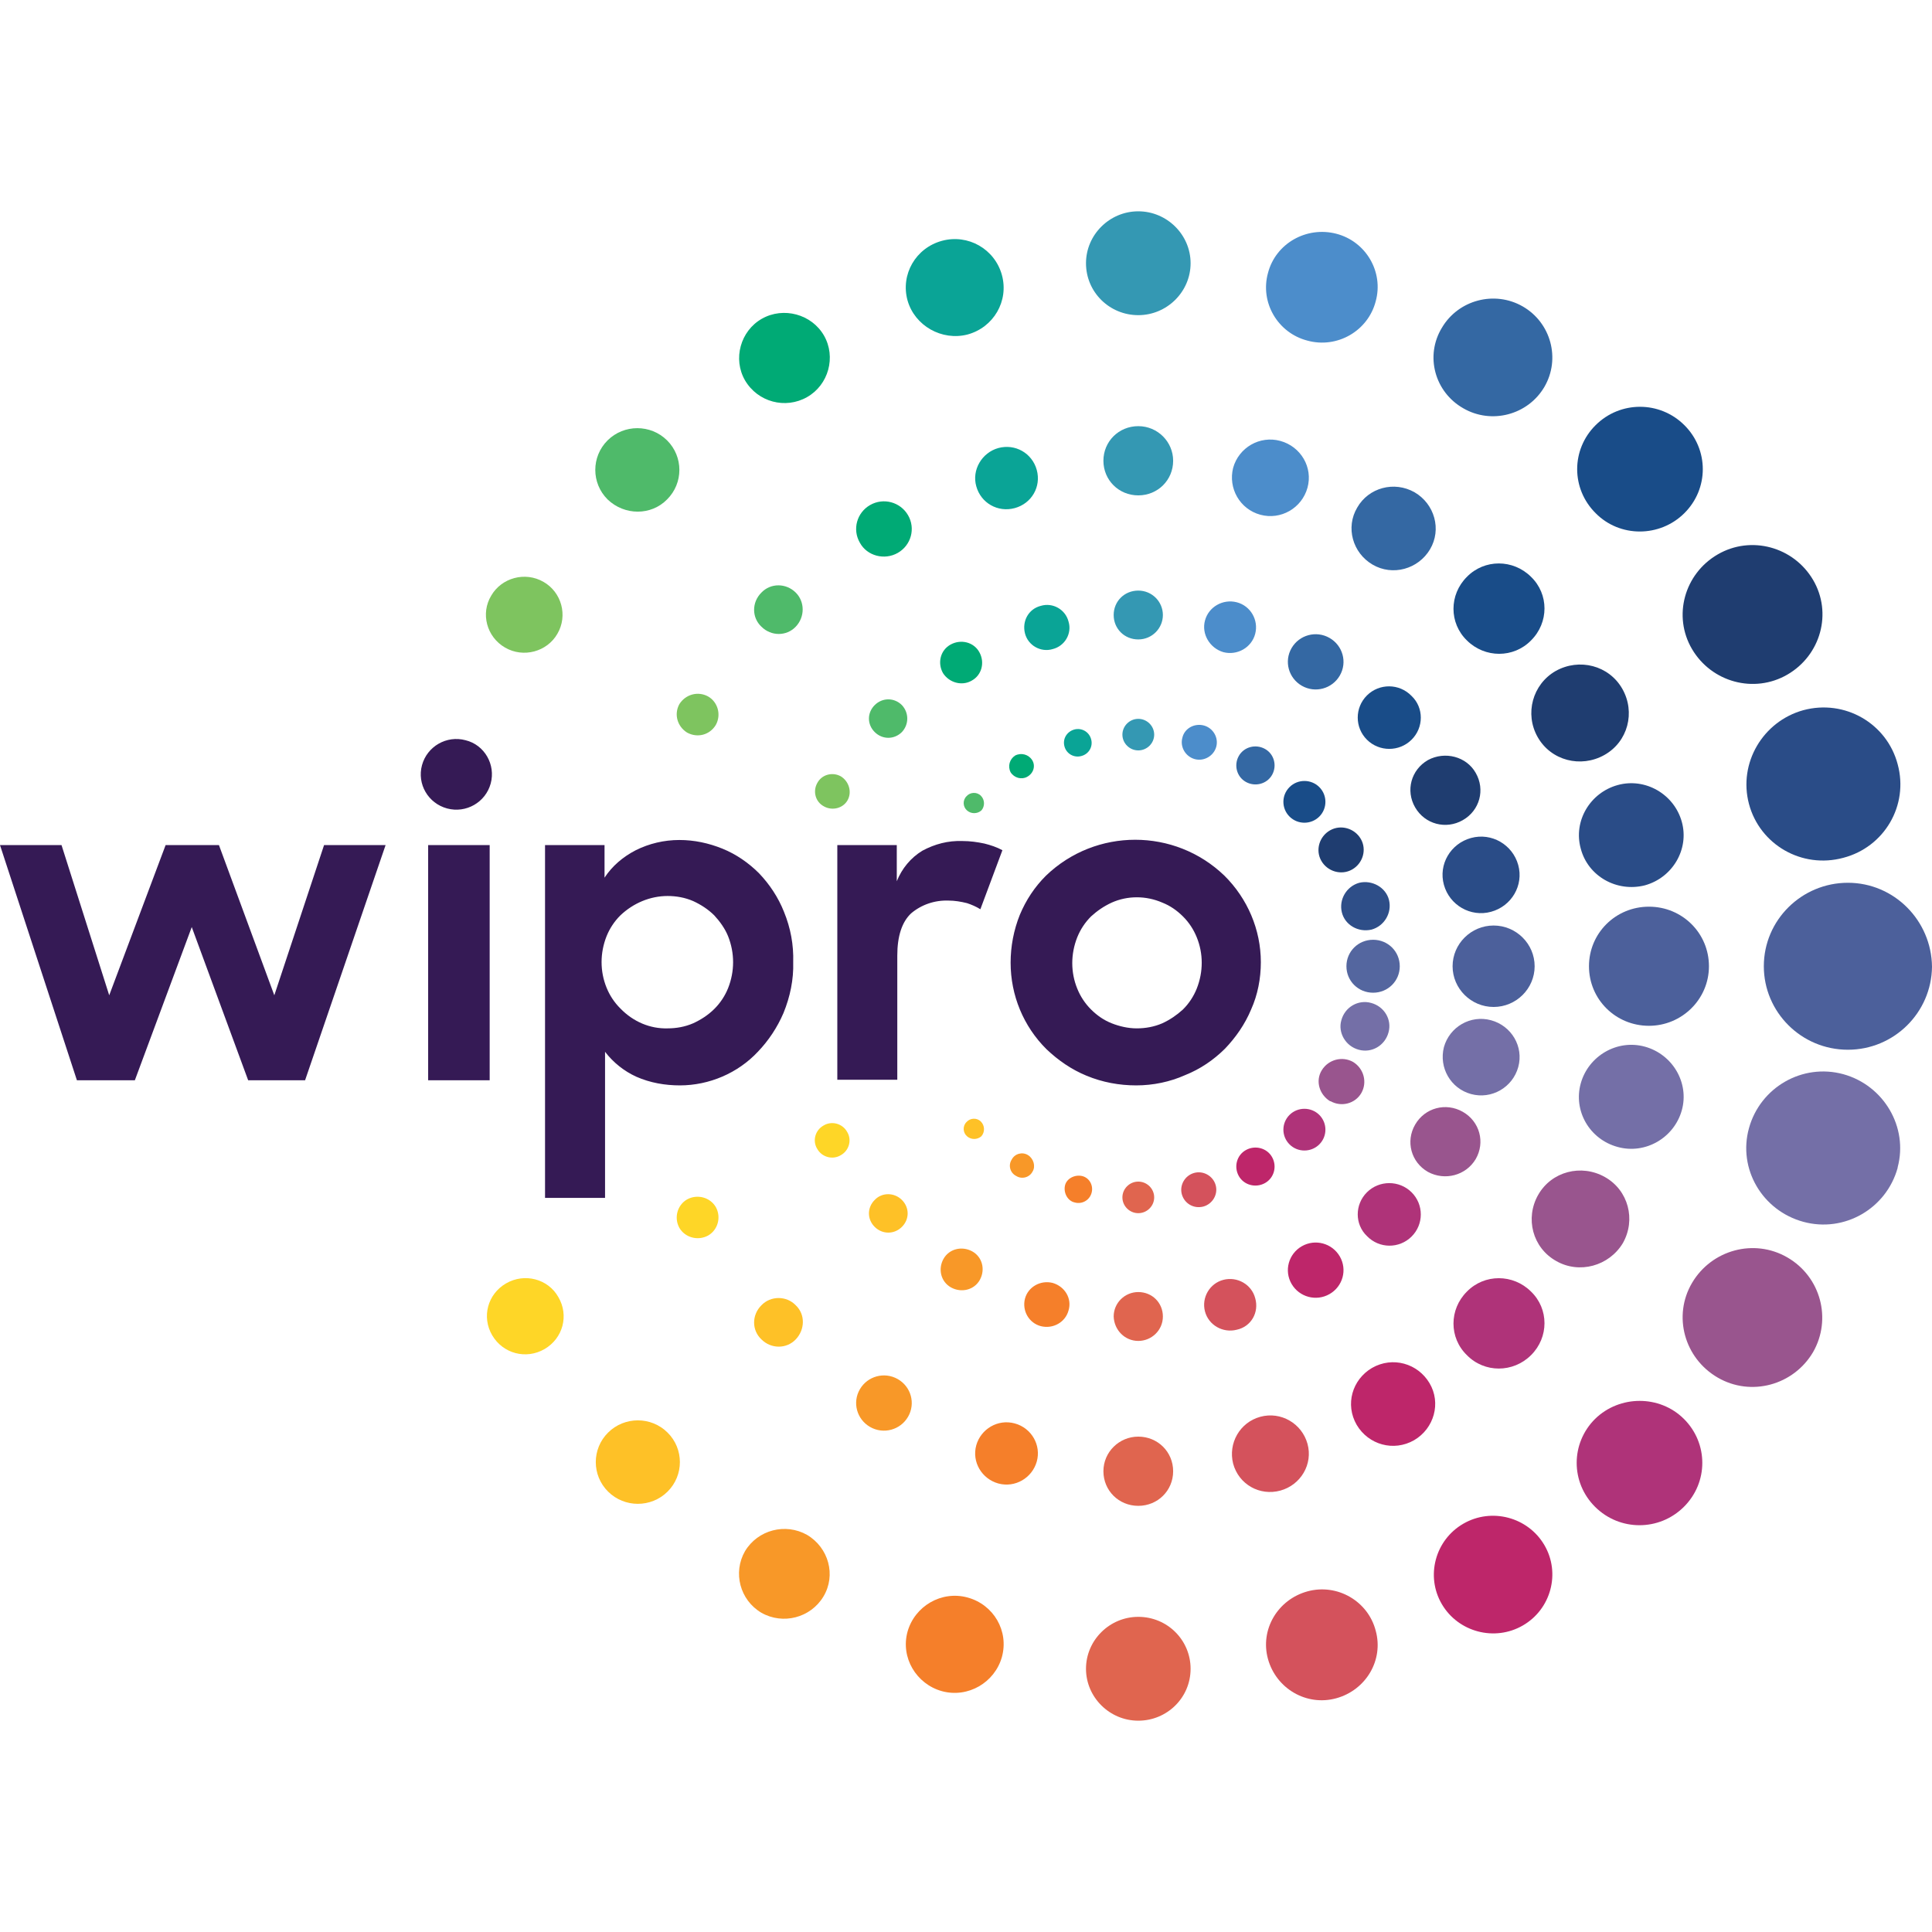 <svg width="64" height="64" viewBox="0 0 64 64" fill="none" xmlns="http://www.w3.org/2000/svg">
<path d="M57.936 26.629C58.293 27.978 59.686 28.788 61.062 28.416C62.42 28.062 63.236 26.68 62.862 25.314C62.505 23.965 61.113 23.155 59.737 23.526C58.395 23.897 57.58 25.28 57.936 26.629Z" fill="#2A4C87"/>
<path d="M54.488 29.328C55.406 29.075 55.966 28.13 55.711 27.22C55.457 26.309 54.505 25.753 53.588 26.006C52.671 26.258 52.111 27.203 52.365 28.113C52.603 29.024 53.554 29.564 54.488 29.328Z" fill="#2A4C87"/>
<path d="M49.393 30.204C50.073 30.019 50.48 29.327 50.293 28.653C50.106 27.978 49.41 27.573 48.731 27.759C48.051 27.944 47.644 28.636 47.831 29.31C48.017 29.985 48.714 30.39 49.393 30.204Z" fill="#2A4C87"/>
<path d="M45.435 30.794C45.86 30.676 46.115 30.238 46.013 29.816C45.911 29.395 45.452 29.142 45.028 29.243C44.603 29.361 44.348 29.799 44.45 30.221C44.552 30.643 44.994 30.896 45.435 30.794Z" fill="#2E4E88"/>
<path d="M56.051 21.503C56.697 22.599 58.107 22.987 59.211 22.346C60.315 21.705 60.705 20.305 60.06 19.209C59.414 18.113 58.005 17.725 56.901 18.366C55.797 19.007 55.406 20.407 56.051 21.503Z" fill="#1F3D70"/>
<path d="M50.939 24.42C51.38 25.196 52.365 25.449 53.147 25.01C53.928 24.572 54.183 23.594 53.741 22.818C53.3 22.042 52.315 21.79 51.533 22.228C50.769 22.666 50.497 23.644 50.939 24.42Z" fill="#1F3D70"/>
<path d="M47.303 25.178C46.743 25.499 46.556 26.19 46.879 26.747C47.201 27.303 47.898 27.489 48.458 27.168C49.019 26.848 49.206 26.156 48.883 25.6C48.577 25.06 47.864 24.875 47.303 25.178Z" fill="#1F3D70"/>
<path d="M44.06 27.506C43.703 27.708 43.567 28.163 43.771 28.517C43.975 28.872 44.433 29.006 44.79 28.804C45.147 28.602 45.283 28.146 45.079 27.792C44.875 27.438 44.416 27.303 44.06 27.506Z" fill="#1F3D70"/>
<path d="M55.796 17C56.611 16.191 56.611 14.892 55.796 14.083C54.981 13.273 53.673 13.273 52.858 14.083C52.042 14.892 52.042 16.191 52.858 17C53.656 17.809 54.981 17.809 55.796 17Z" fill="#194C88"/>
<path d="M50.717 19.108C50.123 18.517 49.172 18.517 48.594 19.108C48 19.698 48 20.642 48.594 21.216C49.189 21.806 50.14 21.806 50.717 21.216C51.312 20.625 51.312 19.681 50.717 19.108Z" fill="#194C88"/>
<path d="M45.282 23.037C44.875 23.442 44.875 24.1 45.282 24.504C45.69 24.909 46.352 24.909 46.76 24.504C47.168 24.1 47.168 23.442 46.76 23.054C46.352 22.633 45.69 22.633 45.282 23.037Z" fill="#194C88"/>
<path d="M42.718 27.051C42.989 27.321 43.431 27.321 43.703 27.051C43.974 26.781 43.974 26.343 43.703 26.073C43.431 25.803 42.989 25.803 42.718 26.073C42.446 26.343 42.446 26.781 42.718 27.051Z" fill="#194C88"/>
<path d="M48.475 13.526C49.409 14.066 50.615 13.745 51.159 12.818C51.702 11.89 51.38 10.693 50.446 10.153C49.511 9.614 48.305 9.934 47.762 10.862C47.201 11.789 47.524 12.986 48.475 13.526Z" fill="#3468A3"/>
<path d="M44.959 16.815C44.569 17.473 44.806 18.316 45.469 18.704C46.131 19.091 46.98 18.855 47.371 18.198C47.762 17.54 47.524 16.697 46.862 16.309C46.182 15.921 45.333 16.157 44.959 16.815Z" fill="#3468A3"/>
<path d="M44.042 21.132C43.601 20.879 43.04 21.03 42.785 21.469C42.531 21.907 42.684 22.464 43.125 22.717C43.567 22.97 44.127 22.818 44.382 22.38C44.637 21.941 44.484 21.385 44.042 21.132Z" fill="#3468A3"/>
<path d="M41.902 24.808C41.596 24.639 41.206 24.74 41.036 25.044C40.866 25.347 40.968 25.735 41.274 25.904C41.579 26.073 41.97 25.971 42.14 25.668C42.31 25.364 42.208 24.976 41.902 24.808Z" fill="#3468A3"/>
<path d="M43.312 11.284C44.297 11.553 45.316 10.963 45.571 9.985C45.843 9.007 45.248 7.995 44.263 7.742C43.278 7.489 42.259 8.063 42.004 9.041C41.733 10.019 42.327 11.031 43.312 11.284Z" fill="#4C8DCB"/>
<path d="M41.749 17.051C42.429 17.236 43.125 16.832 43.312 16.157C43.499 15.482 43.091 14.791 42.412 14.606C41.732 14.42 41.036 14.825 40.849 15.499C40.679 16.174 41.07 16.865 41.749 17.051Z" fill="#4C8DCB"/>
<path d="M40.527 21.604C40.986 21.722 41.461 21.452 41.58 20.997C41.699 20.541 41.427 20.069 40.969 19.951C40.51 19.833 40.035 20.103 39.916 20.558C39.797 20.997 40.069 21.469 40.527 21.604Z" fill="#4C8DCB"/>
<path d="M39.168 24.437C39.083 24.741 39.27 25.061 39.576 25.146C39.881 25.23 40.204 25.044 40.289 24.741C40.374 24.437 40.187 24.117 39.881 24.033C39.559 23.948 39.236 24.134 39.168 24.437Z" fill="#4C8DCB"/>
<path d="M37.707 10.44C38.658 10.44 39.44 9.664 39.44 8.72C39.44 7.776 38.658 7 37.707 7C36.756 7 35.975 7.776 35.975 8.72C35.975 9.681 36.756 10.44 37.707 10.44Z" fill="#3498B3"/>
<path d="M37.707 14.117C37.061 14.117 36.552 14.623 36.552 15.263C36.552 15.904 37.061 16.41 37.707 16.41C38.352 16.41 38.862 15.904 38.862 15.263C38.862 14.639 38.352 14.117 37.707 14.117Z" fill="#3498B3"/>
<path d="M38.522 20.373C38.522 19.934 38.166 19.564 37.707 19.564C37.248 19.564 36.892 19.918 36.892 20.373C36.892 20.828 37.248 21.182 37.707 21.182C38.166 21.182 38.522 20.811 38.522 20.373Z" fill="#3498B3"/>
<path d="M37.707 23.813C37.419 23.813 37.181 24.049 37.181 24.336C37.181 24.622 37.419 24.858 37.707 24.858C37.996 24.858 38.234 24.622 38.234 24.336C38.234 24.049 37.996 23.813 37.707 23.813Z" fill="#3498B3"/>
<path d="M32.051 11.081C32.917 10.845 33.426 9.968 33.189 9.108C32.951 8.248 32.068 7.742 31.201 7.978C30.335 8.214 29.826 9.091 30.063 9.951C30.301 10.794 31.201 11.3 32.051 11.081Z" fill="#0AA496"/>
<path d="M32.34 16.107C32.492 16.663 33.053 16.983 33.613 16.832C34.174 16.68 34.497 16.123 34.344 15.567C34.191 15.011 33.63 14.69 33.07 14.842C32.526 14.994 32.187 15.567 32.34 16.107Z" fill="#0AA496"/>
<path d="M33.953 20.98C34.055 21.384 34.48 21.62 34.871 21.502C35.278 21.401 35.516 20.98 35.397 20.592C35.295 20.187 34.871 19.951 34.48 20.069C34.072 20.17 33.852 20.575 33.953 20.98Z" fill="#0AA496"/>
<path d="M35.261 24.724C35.329 24.977 35.584 25.111 35.822 25.044C36.077 24.977 36.212 24.724 36.145 24.488C36.077 24.235 35.822 24.1 35.584 24.167C35.346 24.235 35.193 24.471 35.261 24.724Z" fill="#0AA496"/>
<path d="M26.734 13.155C27.448 12.751 27.702 11.823 27.295 11.115C26.887 10.407 25.953 10.154 25.239 10.558C24.526 10.963 24.271 11.891 24.679 12.599C25.104 13.324 26.021 13.56 26.734 13.155Z" fill="#00AA75"/>
<path d="M29.741 18.315C30.182 18.062 30.335 17.506 30.08 17.067C29.826 16.629 29.265 16.477 28.823 16.73C28.382 16.983 28.229 17.539 28.484 17.978C28.721 18.416 29.299 18.568 29.741 18.315Z" fill="#00AA75"/>
<path d="M32.187 22.548C32.527 22.363 32.629 21.941 32.442 21.604C32.255 21.267 31.831 21.166 31.491 21.351C31.151 21.537 31.049 21.958 31.236 22.295C31.44 22.616 31.864 22.734 32.187 22.548Z" fill="#00AA75"/>
<path d="M34.191 25.178C34.072 24.993 33.835 24.925 33.631 25.026C33.444 25.145 33.376 25.381 33.478 25.583C33.597 25.768 33.835 25.836 34.022 25.735C34.242 25.617 34.31 25.364 34.191 25.178Z" fill="#00AA75"/>
<path d="M22.098 16.544C22.641 16.005 22.641 15.128 22.098 14.588C21.554 14.049 20.671 14.049 20.127 14.588C19.584 15.128 19.584 16.005 20.127 16.544C20.688 17.084 21.571 17.084 22.098 16.544Z" fill="#4FBA6A"/>
<path d="M26.36 19.63C26.038 19.31 25.528 19.31 25.223 19.63C24.9 19.951 24.9 20.457 25.223 20.76C25.545 21.081 26.055 21.081 26.36 20.76C26.666 20.44 26.666 19.934 26.36 19.63Z" fill="#4FBA6A"/>
<path d="M29.876 23.357C29.622 23.104 29.231 23.104 28.976 23.357C28.721 23.61 28.721 23.998 28.976 24.251C29.231 24.504 29.622 24.504 29.876 24.251C30.114 23.998 30.114 23.61 29.876 23.357Z" fill="#4FBA6A"/>
<path d="M32.492 26.359C32.356 26.224 32.136 26.241 32.017 26.376C31.881 26.511 31.898 26.73 32.034 26.848C32.169 26.966 32.373 26.966 32.509 26.848C32.628 26.713 32.628 26.494 32.492 26.359Z" fill="#4FBA6A"/>
<path d="M16.731 21.452C17.342 21.806 18.124 21.587 18.463 20.997C18.82 20.39 18.599 19.614 18.005 19.276C17.393 18.922 16.612 19.142 16.272 19.732C15.915 20.322 16.119 21.098 16.731 21.452Z" fill="#7EC45F"/>
<path d="M23.457 23.071C23.117 22.885 22.71 23.003 22.506 23.323C22.319 23.661 22.438 24.066 22.761 24.268C23.1 24.453 23.508 24.352 23.712 24.015C23.899 23.678 23.78 23.256 23.457 23.071Z" fill="#7EC45F"/>
<path d="M27.855 25.718C27.584 25.566 27.227 25.65 27.074 25.937C26.921 26.207 27.006 26.561 27.295 26.713C27.567 26.865 27.923 26.78 28.076 26.511C28.229 26.241 28.127 25.887 27.855 25.718Z" fill="#7EC45F"/>
<path d="M61.214 29.243C59.686 29.243 58.429 30.474 58.429 32.008C58.429 33.526 59.669 34.774 61.214 34.774C62.743 34.774 63.983 33.543 64 32.025C63.983 30.491 62.743 29.243 61.214 29.243Z" fill="#4C609B"/>
<path d="M56.611 32.008C56.611 30.912 55.728 30.035 54.624 30.035C53.52 30.035 52.637 30.912 52.637 32.008C52.637 33.104 53.52 33.981 54.624 33.981C55.711 33.981 56.611 33.104 56.611 32.008Z" fill="#4C609B"/>
<path d="M49.478 30.659C48.731 30.659 48.119 31.266 48.119 32.008C48.119 32.75 48.731 33.357 49.478 33.357C50.225 33.357 50.837 32.75 50.837 32.008C50.837 31.266 50.225 30.659 49.478 30.659Z" fill="#4C609B"/>
<path d="M46.369 32.008C46.369 31.519 45.978 31.131 45.486 31.131C44.993 31.131 44.602 31.519 44.602 32.008C44.602 32.497 44.993 32.885 45.486 32.885C45.978 32.885 46.369 32.497 46.369 32.008Z" fill="#54669F"/>
<path d="M61.062 35.584C59.703 35.213 58.31 36.022 57.937 37.371C57.563 38.72 58.378 40.103 59.737 40.474C61.096 40.845 62.489 40.036 62.862 38.687V38.67C63.219 37.338 62.404 35.955 61.062 35.584Z" fill="#746FA7"/>
<path d="M53.588 37.995C54.506 38.248 55.457 37.691 55.712 36.78C55.966 35.87 55.406 34.925 54.489 34.672C53.571 34.419 52.62 34.976 52.365 35.887C52.111 36.797 52.654 37.742 53.588 37.995Z" fill="#746FA7"/>
<path d="M48.731 36.242C49.41 36.427 50.107 36.023 50.294 35.348C50.48 34.673 50.073 33.982 49.393 33.797C48.714 33.611 48.017 34.016 47.831 34.69C47.661 35.365 48.051 36.056 48.731 36.242Z" fill="#746FA7"/>
<path d="M45.011 34.774C45.436 34.892 45.877 34.639 45.996 34.201C46.115 33.779 45.86 33.341 45.419 33.223C44.994 33.105 44.552 33.358 44.434 33.796C44.315 34.201 44.569 34.656 45.011 34.774Z" fill="#746FA7"/>
<path d="M59.211 41.655C58.107 41.014 56.697 41.402 56.051 42.498C55.406 43.594 55.797 44.993 56.901 45.634C58.005 46.275 59.414 45.887 60.06 44.791C60.688 43.695 60.315 42.295 59.211 41.655Z" fill="#99558E"/>
<path d="M53.758 41.182C54.199 40.406 53.944 39.428 53.163 38.99C52.382 38.551 51.397 38.804 50.955 39.58C50.513 40.356 50.768 41.334 51.55 41.772C52.314 42.211 53.299 41.941 53.758 41.182Z" fill="#99558E"/>
<path d="M48.883 38.399C49.206 37.843 49.019 37.151 48.458 36.831C47.898 36.511 47.201 36.696 46.879 37.253C46.556 37.809 46.743 38.501 47.303 38.821C47.864 39.124 48.56 38.939 48.883 38.399Z" fill="#99558E"/>
<path d="M45.096 36.208C45.299 35.854 45.18 35.398 44.824 35.179C44.467 34.977 44.008 35.095 43.788 35.449C43.567 35.803 43.703 36.258 44.059 36.478H44.076C44.433 36.68 44.892 36.562 45.096 36.208Z" fill="#99558E"/>
<path d="M52.841 47.001C52.026 47.81 52.026 49.109 52.841 49.918C53.656 50.727 54.964 50.727 55.779 49.918C56.595 49.109 56.595 47.81 55.779 47.001C54.981 46.208 53.656 46.208 52.841 47.001Z" fill="#AF3379"/>
<path d="M50.717 44.892C51.312 44.302 51.312 43.358 50.717 42.785C50.123 42.194 49.172 42.194 48.594 42.785C48 43.375 48 44.319 48.594 44.892C49.172 45.483 50.123 45.483 50.717 44.892Z" fill="#AF3379"/>
<path d="M46.76 40.963C47.168 40.558 47.168 39.901 46.76 39.496C46.352 39.091 45.69 39.091 45.282 39.496C44.875 39.901 44.875 40.558 45.282 40.946C45.69 41.368 46.352 41.368 46.76 40.963Z" fill="#AF3379"/>
<path d="M42.718 37.91C42.989 38.18 43.431 38.18 43.703 37.91C43.974 37.641 43.974 37.202 43.703 36.932C43.431 36.663 42.989 36.663 42.718 36.932C42.446 37.202 42.446 37.641 42.718 37.91Z" fill="#AF3379"/>
<path d="M48.476 50.474C47.541 51.013 47.219 52.211 47.762 53.138C48.306 54.066 49.512 54.386 50.446 53.846C51.38 53.307 51.703 52.109 51.159 51.182C50.616 50.255 49.41 49.934 48.476 50.474Z" fill="#BE266A"/>
<path d="M47.355 45.819C46.964 45.162 46.132 44.925 45.452 45.313C44.79 45.701 44.552 46.528 44.943 47.202C45.333 47.86 46.166 48.096 46.845 47.708C47.507 47.32 47.745 46.477 47.355 45.819Z" fill="#BE266A"/>
<path d="M44.042 42.868C44.484 42.615 44.637 42.059 44.382 41.62C44.127 41.182 43.567 41.03 43.125 41.283C42.684 41.536 42.531 42.093 42.785 42.531C43.04 42.969 43.601 43.121 44.042 42.868Z" fill="#BE266A"/>
<path d="M41.274 38.096C40.968 38.264 40.866 38.652 41.036 38.956C41.206 39.26 41.596 39.361 41.902 39.192C42.208 39.023 42.31 38.636 42.14 38.332C41.97 38.028 41.579 37.927 41.274 38.096Z" fill="#BE266A"/>
<path d="M43.312 52.716C42.327 52.986 41.733 53.981 42.004 54.959C42.276 55.937 43.278 56.528 44.263 56.258C45.248 55.988 45.843 54.993 45.571 54.015C45.316 53.037 44.297 52.447 43.312 52.716Z" fill="#D4525C"/>
<path d="M42.412 49.378C43.091 49.192 43.499 48.501 43.312 47.827C43.125 47.152 42.429 46.747 41.749 46.933C41.07 47.118 40.679 47.81 40.849 48.484C41.036 49.176 41.732 49.563 42.412 49.378Z" fill="#D4525C"/>
<path d="M41.58 43.003C41.461 42.548 40.986 42.278 40.527 42.396C40.069 42.514 39.797 42.987 39.916 43.442C40.035 43.897 40.51 44.167 40.969 44.049C41.444 43.948 41.716 43.476 41.58 43.003Z" fill="#D4525C"/>
<path d="M40.271 39.26C40.187 38.956 39.864 38.77 39.558 38.855C39.252 38.939 39.066 39.26 39.15 39.563C39.235 39.867 39.541 40.052 39.864 39.968C40.169 39.883 40.356 39.563 40.271 39.26Z" fill="#D4525C"/>
<path d="M37.707 53.56C36.756 53.56 35.975 54.335 35.975 55.28C35.975 56.224 36.756 57 37.707 57C38.658 57 39.44 56.241 39.44 55.28C39.44 54.335 38.675 53.56 37.707 53.56Z" fill="#E0654F"/>
<path d="M36.552 48.737C36.552 49.377 37.061 49.883 37.707 49.883C38.352 49.883 38.862 49.377 38.862 48.737C38.862 48.096 38.352 47.59 37.707 47.59C37.078 47.59 36.552 48.096 36.552 48.737Z" fill="#E0654F"/>
<path d="M37.707 44.42C38.148 44.42 38.522 44.066 38.522 43.611C38.522 43.155 38.166 42.801 37.707 42.801C37.265 42.801 36.892 43.155 36.892 43.611C36.909 44.066 37.265 44.42 37.707 44.42Z" fill="#E0654F"/>
<path d="M37.707 39.142C37.419 39.142 37.181 39.378 37.181 39.665C37.181 39.952 37.419 40.188 37.707 40.188C37.996 40.188 38.234 39.952 38.234 39.665C38.234 39.378 37.996 39.142 37.707 39.142Z" fill="#E0654F"/>
<path d="M32.051 52.919C31.185 52.683 30.302 53.206 30.064 54.049C29.826 54.909 30.353 55.786 31.202 56.022C32.068 56.258 32.952 55.735 33.189 54.892C33.427 54.032 32.918 53.155 32.051 52.919Z" fill="#F57F2A"/>
<path d="M33.613 47.152C33.053 47 32.492 47.338 32.34 47.877C32.187 48.434 32.526 48.99 33.07 49.142C33.63 49.294 34.191 48.957 34.344 48.417C34.497 47.877 34.174 47.304 33.613 47.152Z" fill="#F57F2A"/>
<path d="M34.87 42.498C34.463 42.397 34.055 42.633 33.953 43.021C33.851 43.425 34.089 43.83 34.48 43.931C34.888 44.033 35.295 43.797 35.397 43.409C35.516 43.021 35.278 42.616 34.87 42.498Z" fill="#F57F2A"/>
<path d="M36.161 39.512C36.229 39.259 36.077 39.007 35.839 38.956C35.601 38.905 35.329 39.04 35.278 39.276C35.227 39.512 35.363 39.782 35.601 39.833C35.839 39.9 36.093 39.765 36.161 39.512Z" fill="#F57F2A"/>
<path d="M26.735 50.845C26.021 50.441 25.104 50.677 24.679 51.385C24.272 52.093 24.509 53.004 25.223 53.425C25.936 53.83 26.853 53.594 27.278 52.886C27.703 52.178 27.448 51.267 26.735 50.845Z" fill="#F89828"/>
<path d="M29.741 45.685C29.299 45.432 28.738 45.584 28.484 46.022C28.229 46.461 28.382 47.017 28.823 47.27C29.265 47.523 29.826 47.371 30.08 46.933C30.335 46.494 30.182 45.938 29.741 45.685Z" fill="#F89828"/>
<path d="M31.507 42.65C31.847 42.835 32.272 42.734 32.459 42.397C32.645 42.059 32.544 41.638 32.204 41.452C31.864 41.267 31.439 41.368 31.253 41.705C31.066 42.042 31.168 42.464 31.507 42.65Z" fill="#F89828"/>
<path d="M34.055 38.265C33.868 38.147 33.614 38.214 33.512 38.416C33.393 38.602 33.461 38.855 33.664 38.956C33.851 39.074 34.106 39.007 34.208 38.804C34.31 38.636 34.242 38.383 34.055 38.265Z" fill="#F89828"/>
<path d="M20.144 47.456C19.6 47.995 19.6 48.872 20.144 49.412C20.688 49.951 21.571 49.951 22.114 49.412C22.658 48.872 22.658 47.995 22.114 47.456C21.571 46.916 20.688 46.916 20.144 47.456Z" fill="#FEC127"/>
<path d="M25.223 43.239C24.9 43.56 24.9 44.066 25.223 44.369C25.545 44.69 26.055 44.69 26.36 44.369C26.666 44.049 26.683 43.543 26.36 43.239C26.055 42.919 25.528 42.919 25.223 43.239Z" fill="#FEC127"/>
<path d="M28.976 39.749C28.721 40.002 28.721 40.39 28.976 40.643C29.231 40.895 29.622 40.895 29.876 40.643C30.131 40.39 30.131 40.002 29.876 39.749C29.622 39.496 29.214 39.496 28.976 39.749Z" fill="#FEC127"/>
<path d="M32.492 37.152C32.356 37.017 32.136 37.034 32.017 37.169C31.881 37.303 31.898 37.523 32.034 37.641C32.169 37.759 32.373 37.759 32.509 37.641C32.628 37.506 32.628 37.287 32.492 37.152Z" fill="#FEC127"/>
<path d="M16.764 42.514C16.152 42.868 15.949 43.627 16.305 44.234C16.662 44.841 17.426 45.044 18.038 44.69C18.649 44.335 18.853 43.577 18.497 42.969C18.157 42.362 17.375 42.16 16.764 42.514Z" fill="#FED627"/>
<path d="M22.761 39.732C22.438 39.917 22.319 40.339 22.506 40.676C22.693 40.996 23.117 41.114 23.457 40.929C23.78 40.743 23.899 40.322 23.712 39.985C23.525 39.664 23.1 39.546 22.761 39.732Z" fill="#FED627"/>
<path d="M27.278 37.286C27.006 37.438 26.904 37.792 27.074 38.062C27.227 38.332 27.584 38.433 27.856 38.265C28.127 38.113 28.229 37.759 28.059 37.489C27.907 37.219 27.55 37.118 27.278 37.286Z" fill="#FED627"/>
<path d="M14.183 27.995H16.221V35.786H14.183V27.995ZM15.422 24.521C14.794 24.352 14.149 24.724 13.979 25.348C13.809 25.971 14.183 26.612 14.811 26.781C15.44 26.95 16.085 26.578 16.255 25.955C16.425 25.331 16.051 24.673 15.422 24.521ZM22.522 35.955C22.03 35.955 21.537 35.87 21.079 35.668C20.671 35.482 20.314 35.196 20.043 34.842V39.681H18.055V27.995H20.026V29.074C20.28 28.686 20.637 28.383 21.062 28.164C21.503 27.944 21.996 27.826 22.505 27.826C22.998 27.826 23.474 27.928 23.932 28.113C24.391 28.299 24.798 28.585 25.138 28.922C25.495 29.294 25.783 29.732 25.97 30.204C26.191 30.744 26.293 31.3 26.276 31.874C26.293 32.447 26.174 33.02 25.953 33.56C25.75 34.032 25.461 34.471 25.104 34.842C24.442 35.55 23.49 35.955 22.522 35.955ZM22.115 34.066C22.403 34.066 22.692 34.015 22.964 33.897C23.219 33.779 23.456 33.627 23.66 33.425C23.864 33.223 24.017 32.987 24.119 32.734C24.34 32.177 24.34 31.57 24.119 31.014C24.017 30.761 23.847 30.524 23.66 30.322C23.456 30.12 23.219 29.968 22.964 29.85C22.692 29.732 22.403 29.681 22.115 29.681C21.537 29.681 20.977 29.918 20.552 30.322C20.348 30.524 20.195 30.761 20.093 31.014C19.873 31.57 19.873 32.177 20.093 32.717C20.195 32.97 20.348 33.206 20.552 33.408C20.977 33.847 21.537 34.083 22.115 34.066ZM27.737 27.995H29.707V29.192C29.877 28.771 30.166 28.417 30.556 28.18C30.964 27.961 31.405 27.843 31.881 27.86C32.136 27.86 32.374 27.894 32.611 27.944C32.815 27.995 33.019 28.062 33.206 28.164L32.476 30.12C32.34 30.035 32.187 29.968 32.034 29.918C31.83 29.867 31.626 29.833 31.422 29.833C30.964 29.816 30.522 29.968 30.183 30.255C29.877 30.541 29.724 31.014 29.724 31.654V35.769H27.737V27.995ZM37.639 35.955C37.079 35.955 36.518 35.853 35.992 35.634C35.499 35.432 35.057 35.128 34.667 34.757C33.902 33.998 33.478 32.97 33.478 31.89C33.478 31.351 33.58 30.811 33.783 30.305C33.987 29.816 34.276 29.378 34.65 29.007C36.297 27.422 38.913 27.422 40.56 29.007C41.325 29.766 41.767 30.794 41.767 31.874C41.767 32.413 41.664 32.953 41.444 33.442C41.24 33.931 40.934 34.369 40.578 34.74C40.204 35.111 39.762 35.415 39.253 35.617C38.76 35.837 38.2 35.955 37.639 35.955ZM37.656 34.066C37.945 34.066 38.233 34.015 38.505 33.897C38.76 33.779 38.981 33.627 39.185 33.442C39.389 33.24 39.541 33.004 39.643 32.751C39.864 32.194 39.864 31.587 39.643 31.047C39.541 30.794 39.389 30.558 39.185 30.356C38.981 30.154 38.76 30.002 38.505 29.901C37.962 29.665 37.35 29.665 36.824 29.901C36.569 30.019 36.348 30.17 36.144 30.356C35.941 30.558 35.788 30.794 35.686 31.047C35.465 31.604 35.465 32.211 35.686 32.751C35.788 33.004 35.941 33.24 36.144 33.442C36.348 33.644 36.569 33.796 36.824 33.897C37.079 33.998 37.367 34.066 37.656 34.066ZM0 27.995H2.038L3.618 32.97L5.486 27.995H7.253L9.087 32.97L10.735 27.995H12.773L10.106 35.786H8.221L6.352 30.71L4.467 35.786H2.548L0 27.995Z" fill="#351A55"/>
</svg>
